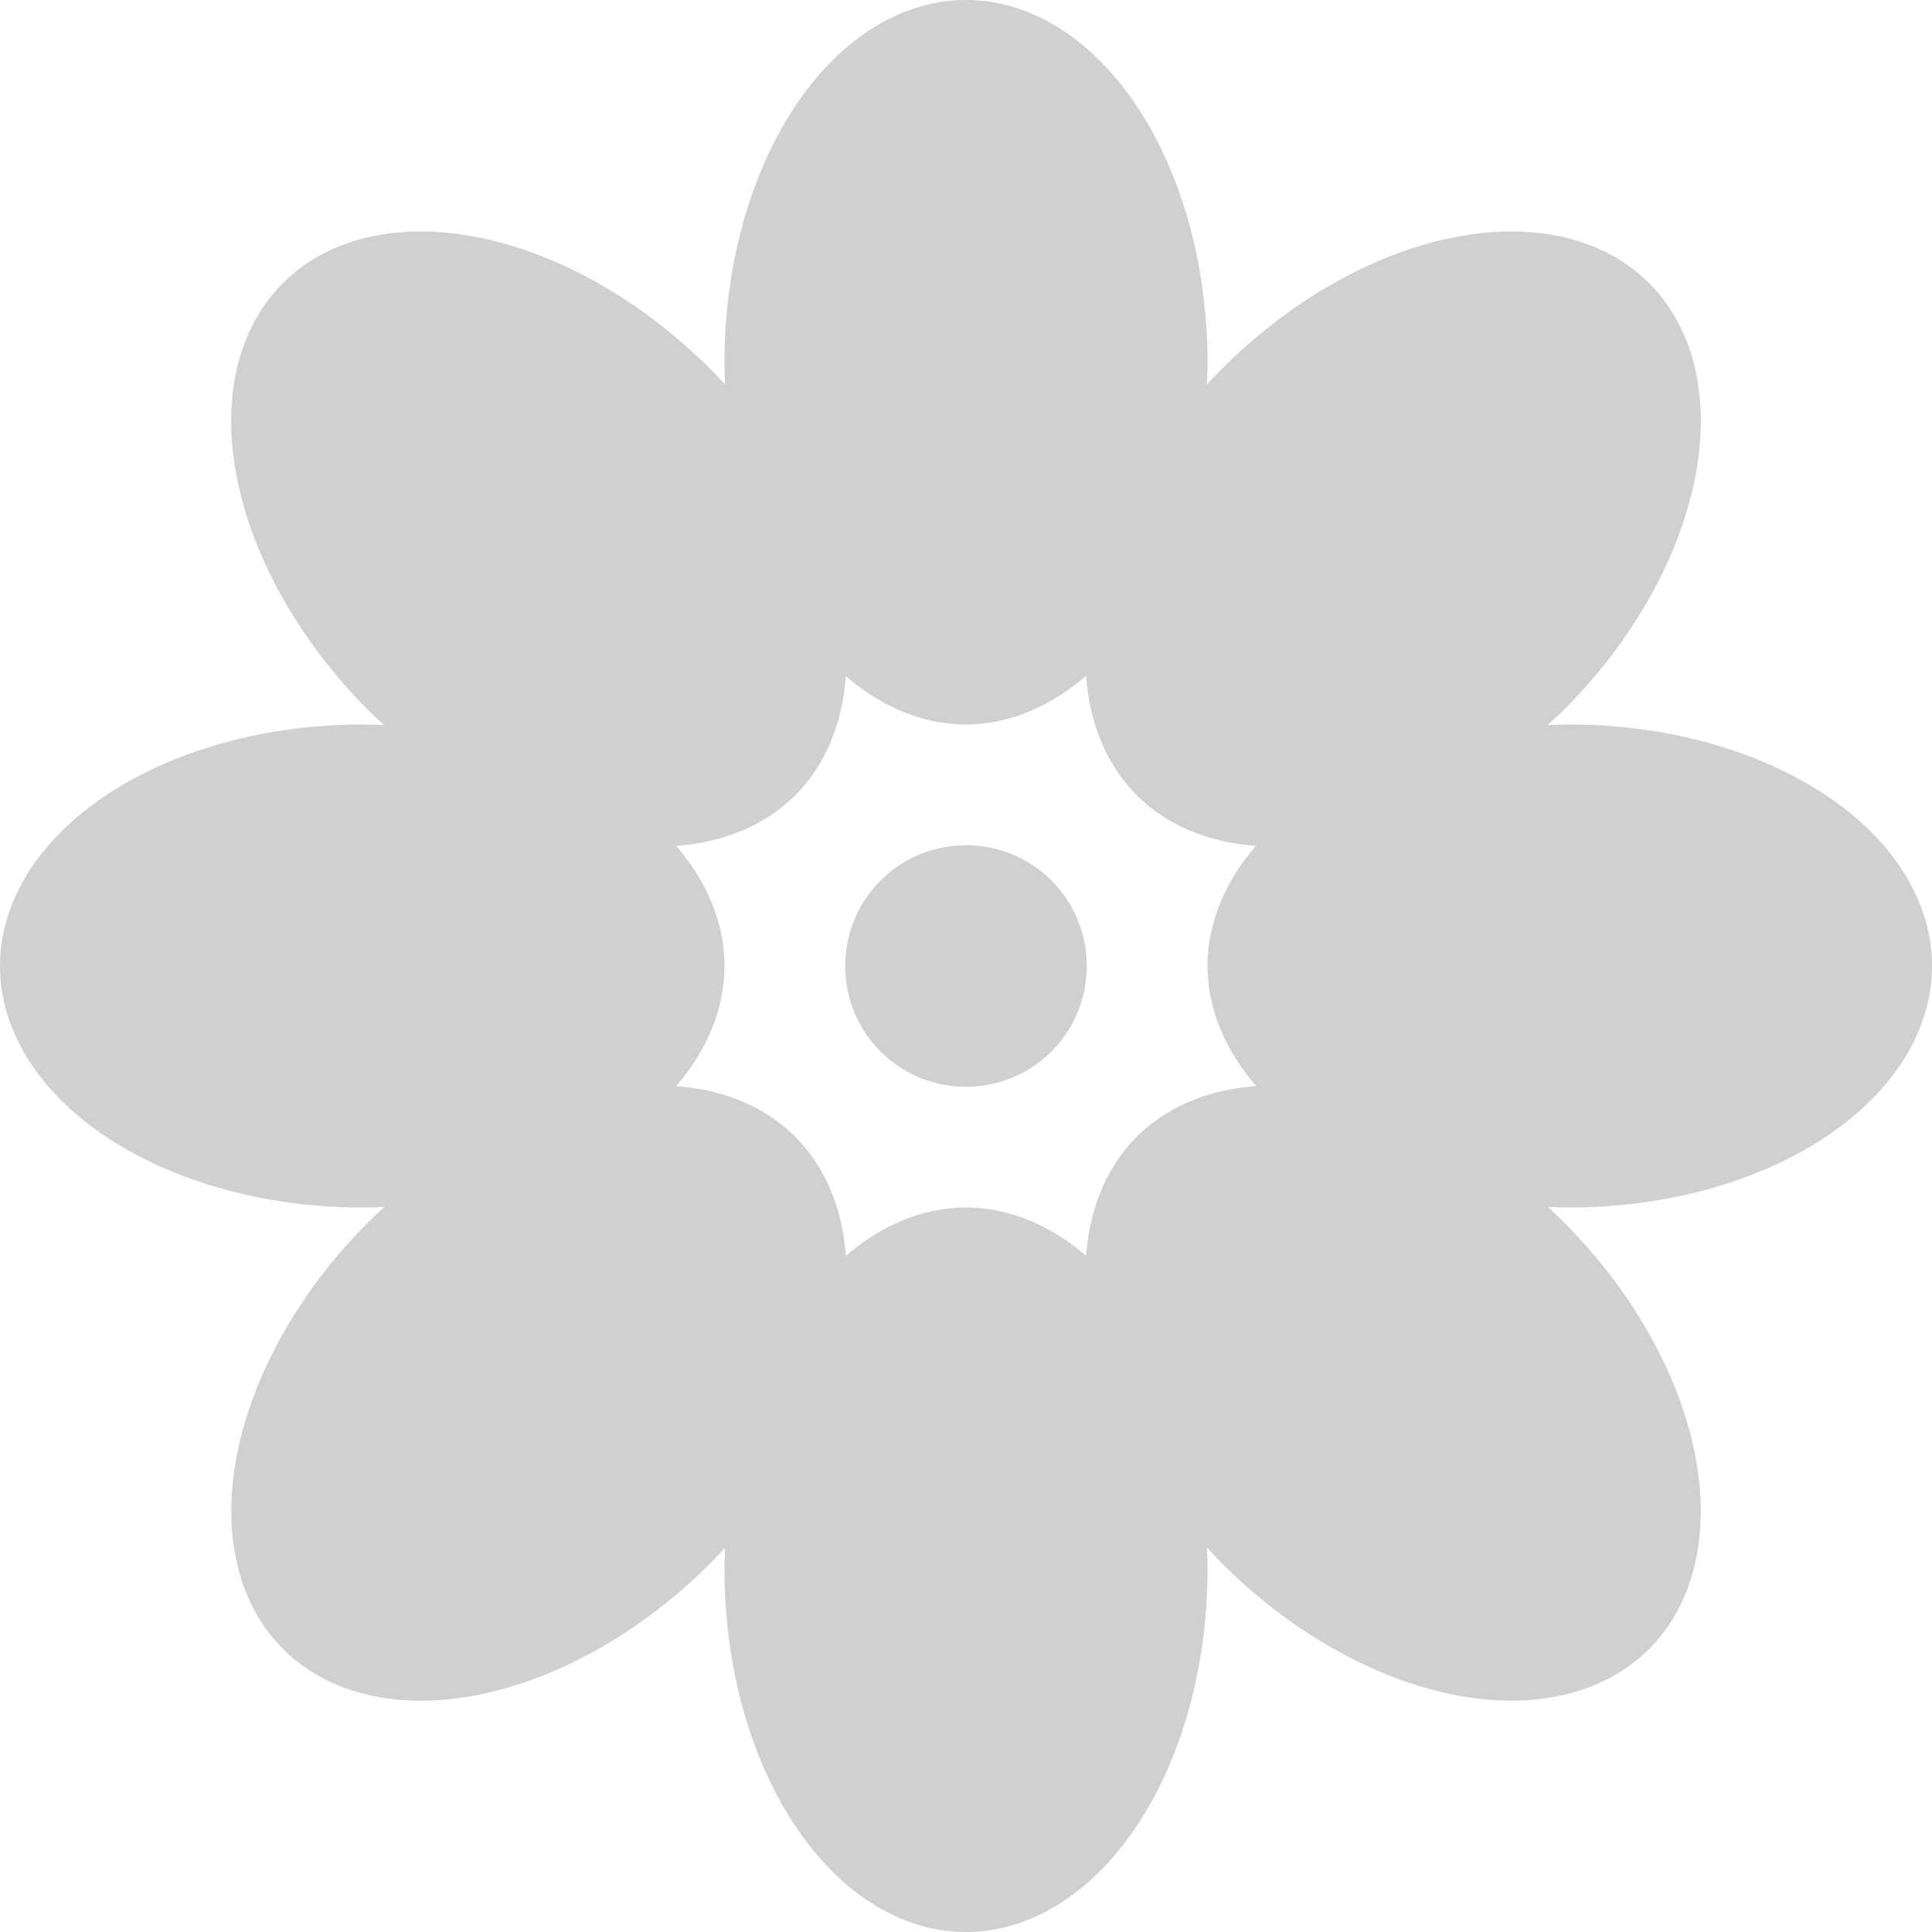 <?xml version="1.0" encoding="UTF-8" standalone="no"?>
<svg
   xmlns:dc="http://purl.org/dc/elements/1.1/"
   xmlns:cc="http://creativecommons.org/ns#"
   xmlns:rdf="http://www.w3.org/1999/02/22-rdf-syntax-ns#"
   xmlns:svg="http://www.w3.org/2000/svg"
   xmlns="http://www.w3.org/2000/svg"
   xmlns:sodipodi="http://sodipodi.sourceforge.net/DTD/sodipodi-0.dtd"
   xmlns:inkscape="http://www.inkscape.org/namespaces/inkscape"
   viewBox="0 0 16 16"
   version="1.1"
   id="svg6"
   sodipodi:docname="glyph-im-icq.svg"
   inkscape:version="0.92+devel (7086fba083, 2017-08-05, custom)">
  <sodipodi:namedview
     pagecolor="#002466"
     bordercolor="#ffffff"
     inkscape:document-rotation="0"
     borderopacity="0.231"
     objecttolerance="10"
     gridtolerance="10"
     guidetolerance="10"
     inkscape:pageopacity="1"
     inkscape:pageshadow="2"
     inkscape:window-width="1920"
     inkscape:window-height="1051"
     id="namedview8"
     showgrid="false"
     borderlayer="true"
     inkscape:showpageshadow="false"
     inkscape:zoom="45.9375"
     inkscape:cx="7.9673469"
     inkscape:cy="8"
     inkscape:window-x="0"
     inkscape:window-y="0"
     inkscape:window-maximized="1"
     inkscape:current-layer="svg6" />
  <defs
     id="defs3051">
    <style
       type="text/css"
       id="current-color-scheme">
      .ColorScheme-Text {
        color:#f2f2f2;
      }
      </style>
  </defs>
  <path
     style="fill:#d0d0d0;fill-opacity:1;stroke:none;stroke-width:1.333"
     d="M 8,0 A 2,3 0 0 0 6,3 2,3 0 0 0 6.005,3.185 3,2 45 0 0 5.878,3.052 3,2 45 0 0 2.344,2.344 3,2 45 0 0 3.049,5.88 3,2 45 0 0 3.182,6.005 3,2 0 0 0 3,6 3,2 0 0 0 0,8 3,2 0 0 0 3,10 3,2 0 0 0 3.185,9.995 2,3 45 0 0 3.049,10.122 2,3 45 0 0 2.344,13.656 2,3 45 0 0 5.878,12.951 2,3 45 0 0 6.005,12.818 2,3 0 0 0 6,13 a 2,3 0 0 0 2,3 2,3 0 0 0 2,-3 2,3 0 0 0 -0.005,-0.185 3,2 45 0 0 0.128,0.135 3,2 45 0 0 3.534,0.706 A 3,2 45 0 0 12.951,10.122 3,2 45 0 0 12.818,9.995 3,2 0 0 0 13,10 3,2 0 0 0 16,8 3,2 0 0 0 13,6 3,2 0 0 0 12.815,6.005 2,3 45 0 0 12.951,5.88 2,3 45 0 0 13.656,2.344 2,3 45 0 0 10.122,3.052 2,3 45 0 0 9.995,3.185 2,3 0 0 0 10,3 2,3 0 0 0 8,0 Z M 8.995,5.596 A 2,3 45 0 0 9.414,6.586 2,3 45 0 0 10.401,7.005 3,2 0 0 0 10,8 3,2 0 0 0 10.404,8.995 3,2 45 0 0 9.414,9.414 3,2 45 0 0 8.995,10.401 2,3 0 0 0 8,10 2,3 0 0 0 7.005,10.401 2,3 45 0 0 6.586,9.414 2,3 45 0 0 5.599,8.995 3,2 0 0 0 6,8 3,2 0 0 0 5.599,7.005 3,2 45 0 0 6.586,6.586 3,2 45 0 0 7.005,5.599 2,3 0 0 0 8,6 2,3 0 0 0 8.995,5.596 Z M 8,7 C 7.446,7 7,7.446 7,8 7,8.554 7.446,9 8,9 8.554,9 9,8.554 9,8 9,7.446 8.554,7 8,7 Z"
     class="ColorScheme-Text"
     id="path4"
     inkscape:label="#"
     inkscape:connector-curvature="0" />
</svg>
